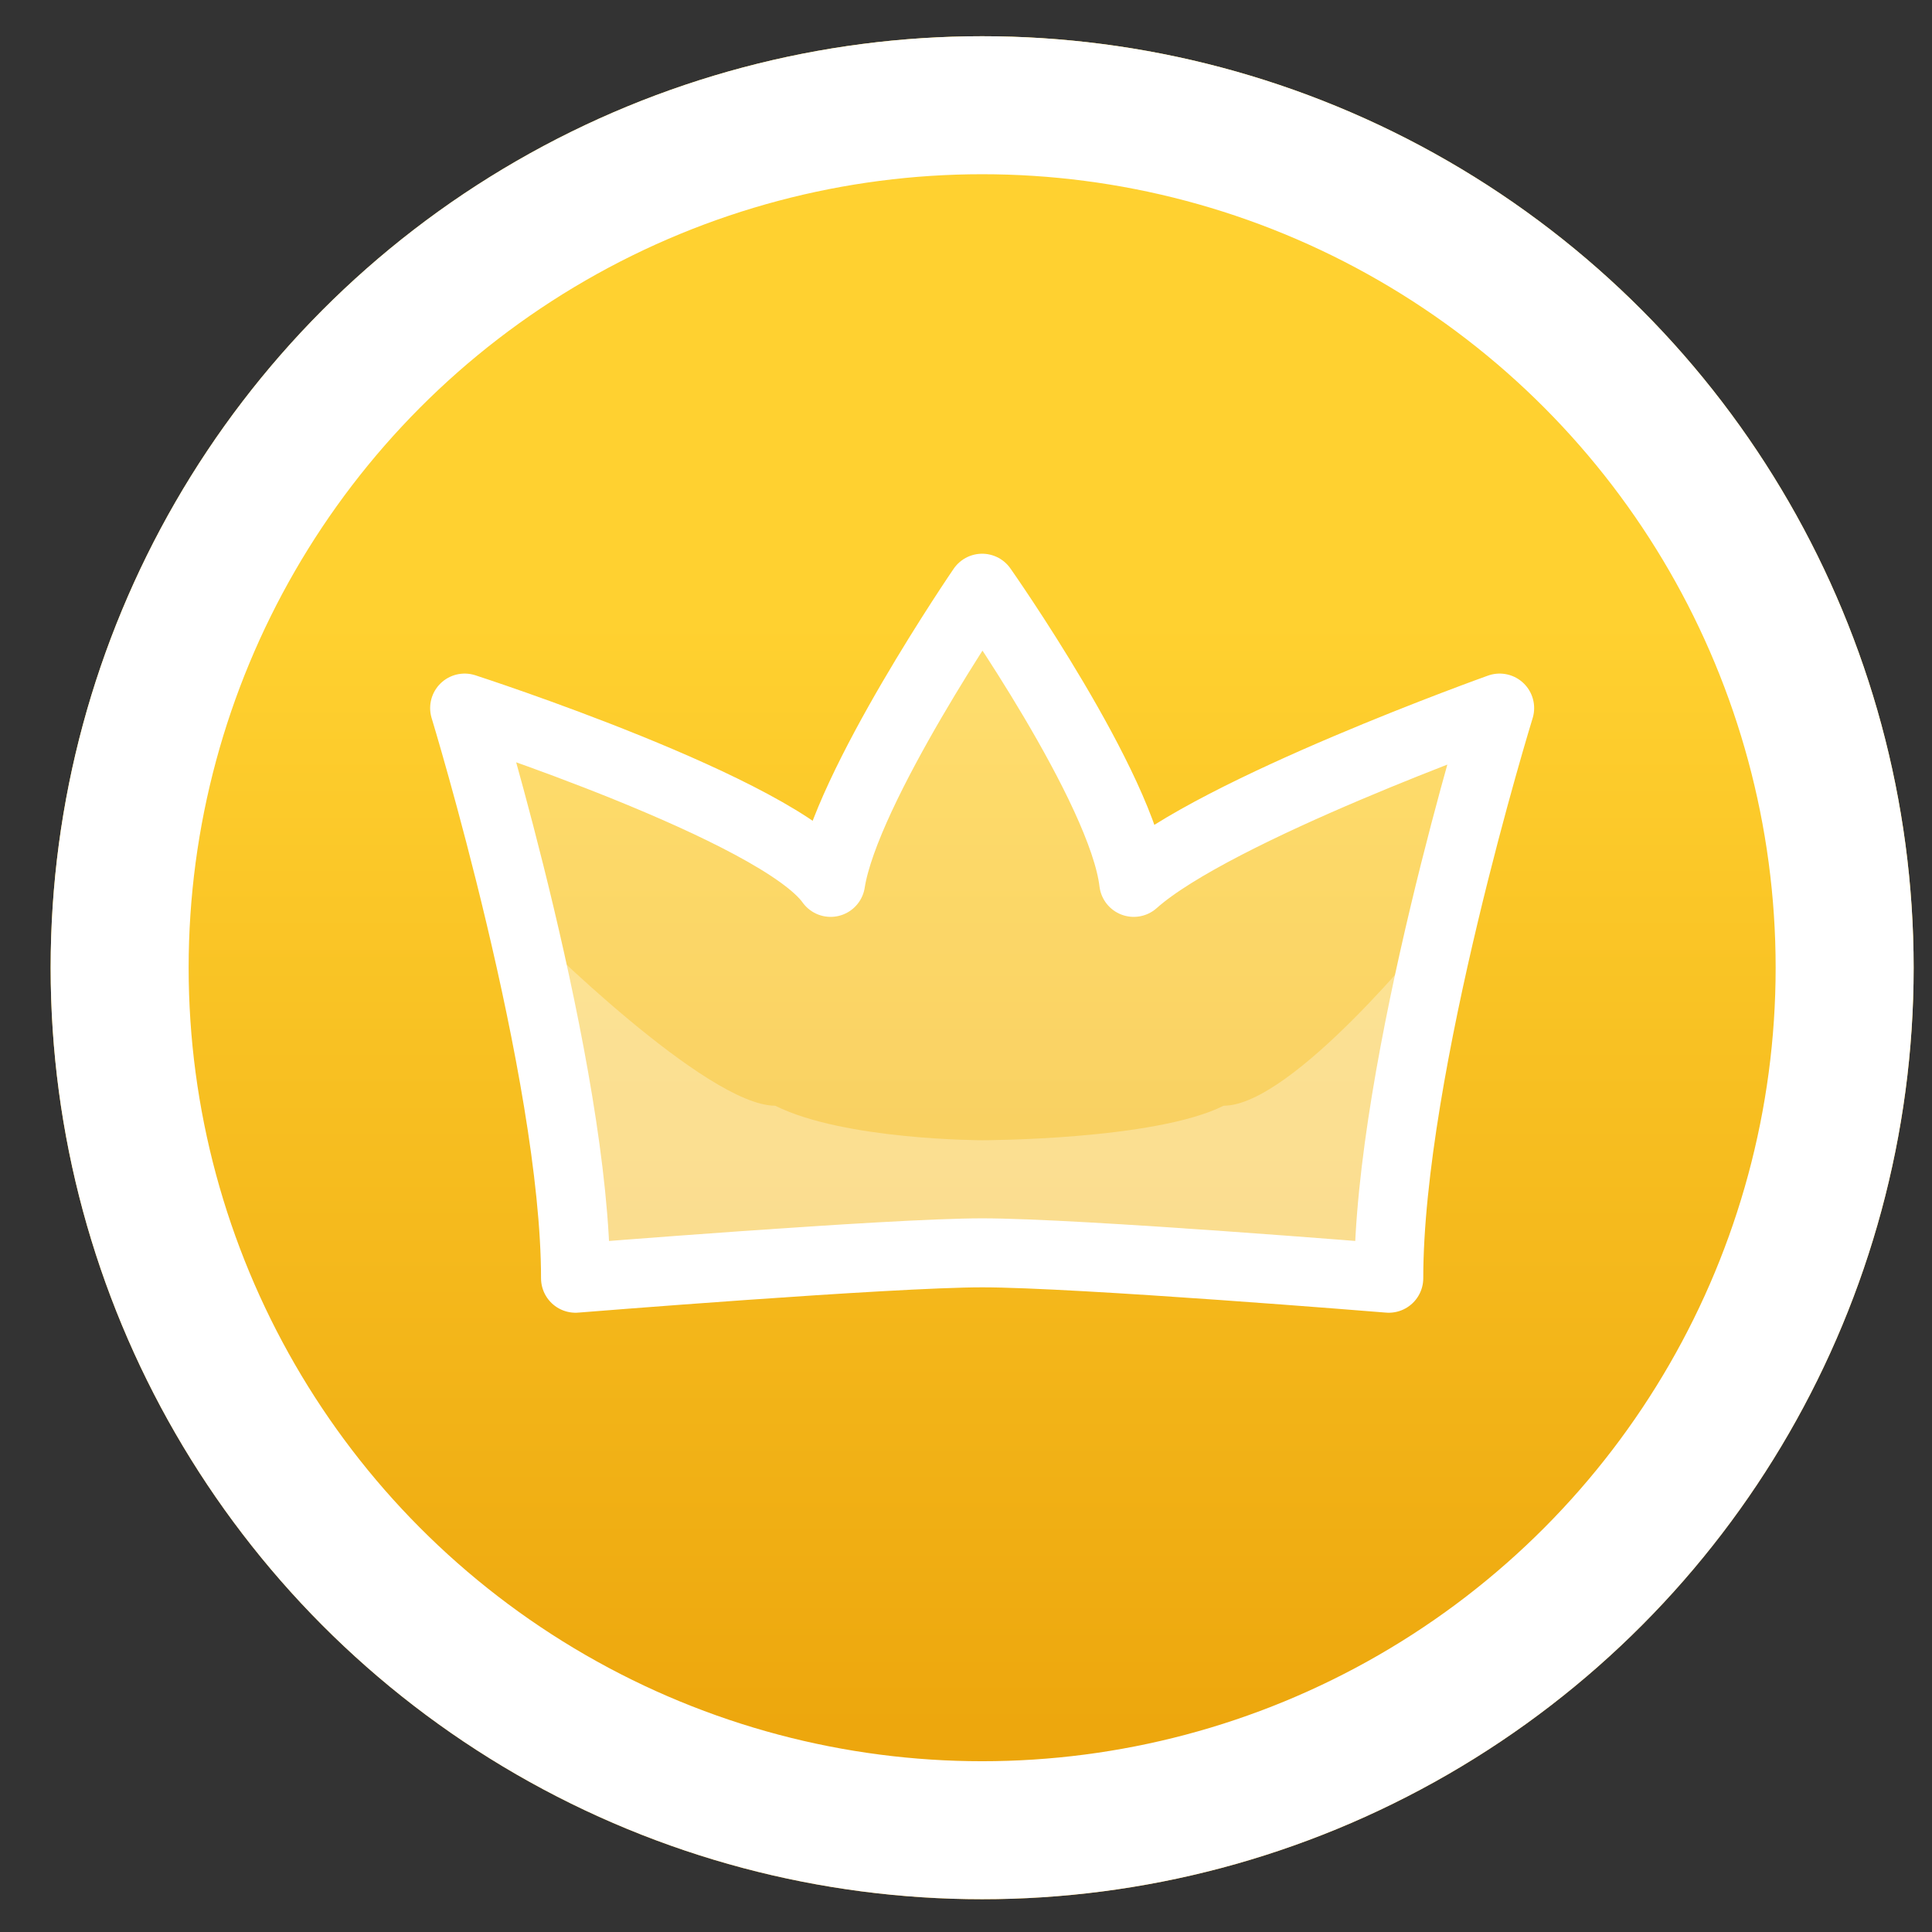 <svg width="28" height="28" xmlns="http://www.w3.org/2000/svg"><rect width="100%" height="100%" fill="#333333" stroke="none"/><defs><linearGradient x1="50%" y1="31.481%" x2="50%" y2="112.963%" id="linearGradient-1"><stop stop-color="#FFD130" offset="0%"/><stop stop-color="#E69700" offset="100%"/></linearGradient></defs><g id="Page-1" stroke="none" stroke-width="1" fill="none" fill-rule="evenodd"><g id="zzztop-gold"><g id="Group"><circle id="Oval" fill="url(#linearGradient-1)" fill-rule="nonzero" cx="14.234" cy="14.025" r="13.5"/><circle id="Oval" stroke="#FFF" stroke-width="2" cx="14.234" cy="14.025" r="12.5"/></g><path d="M21.734 10.262s-4.125 1.473-5.303 2.526c-.16-1.368-2.197-4.263-2.197-4.263s-1.982 2.895-2.196 4.263c-.75-1.053-5.304-2.526-5.304-2.526s1.607 5.263 1.607 8.263c0 0 4.554-.368 5.893-.368 1.393 0 5.893.368 5.893.368 0-3.053 1.607-8.263 1.607-8.263z" id="Shape" fill-opacity=".3" fill="#FFF" fill-rule="nonzero"/><path d="M20.734 13.525s-2 2.5-3 2.5c-1 .5-3.499.5-3.499.5s-2 0-3-.5c-1 0-3.5-2.5-3.5-2.5s.607 2 .607 5c0 0 4.554-.368 5.893-.368 1.393 0 5.893.368 5.893.368 0-3.053.606-5 .606-5z" id="Shape" fill-opacity=".3" fill="#FFF" fill-rule="nonzero"/><path d="M21.734 10.262s-4.125 1.473-5.303 2.526c-.16-1.368-2.197-4.263-2.197-4.263s-1.982 2.895-2.196 4.263c-.75-1.053-5.304-2.526-5.304-2.526s1.607 5.263 1.607 8.263c0 0 4.554-.368 5.893-.368 1.393 0 5.893.368 5.893.368 0-3.053 1.607-8.263 1.607-8.263z" id="Shape" stroke="#FFF" stroke-linecap="round" stroke-linejoin="round"/></g></g></svg>